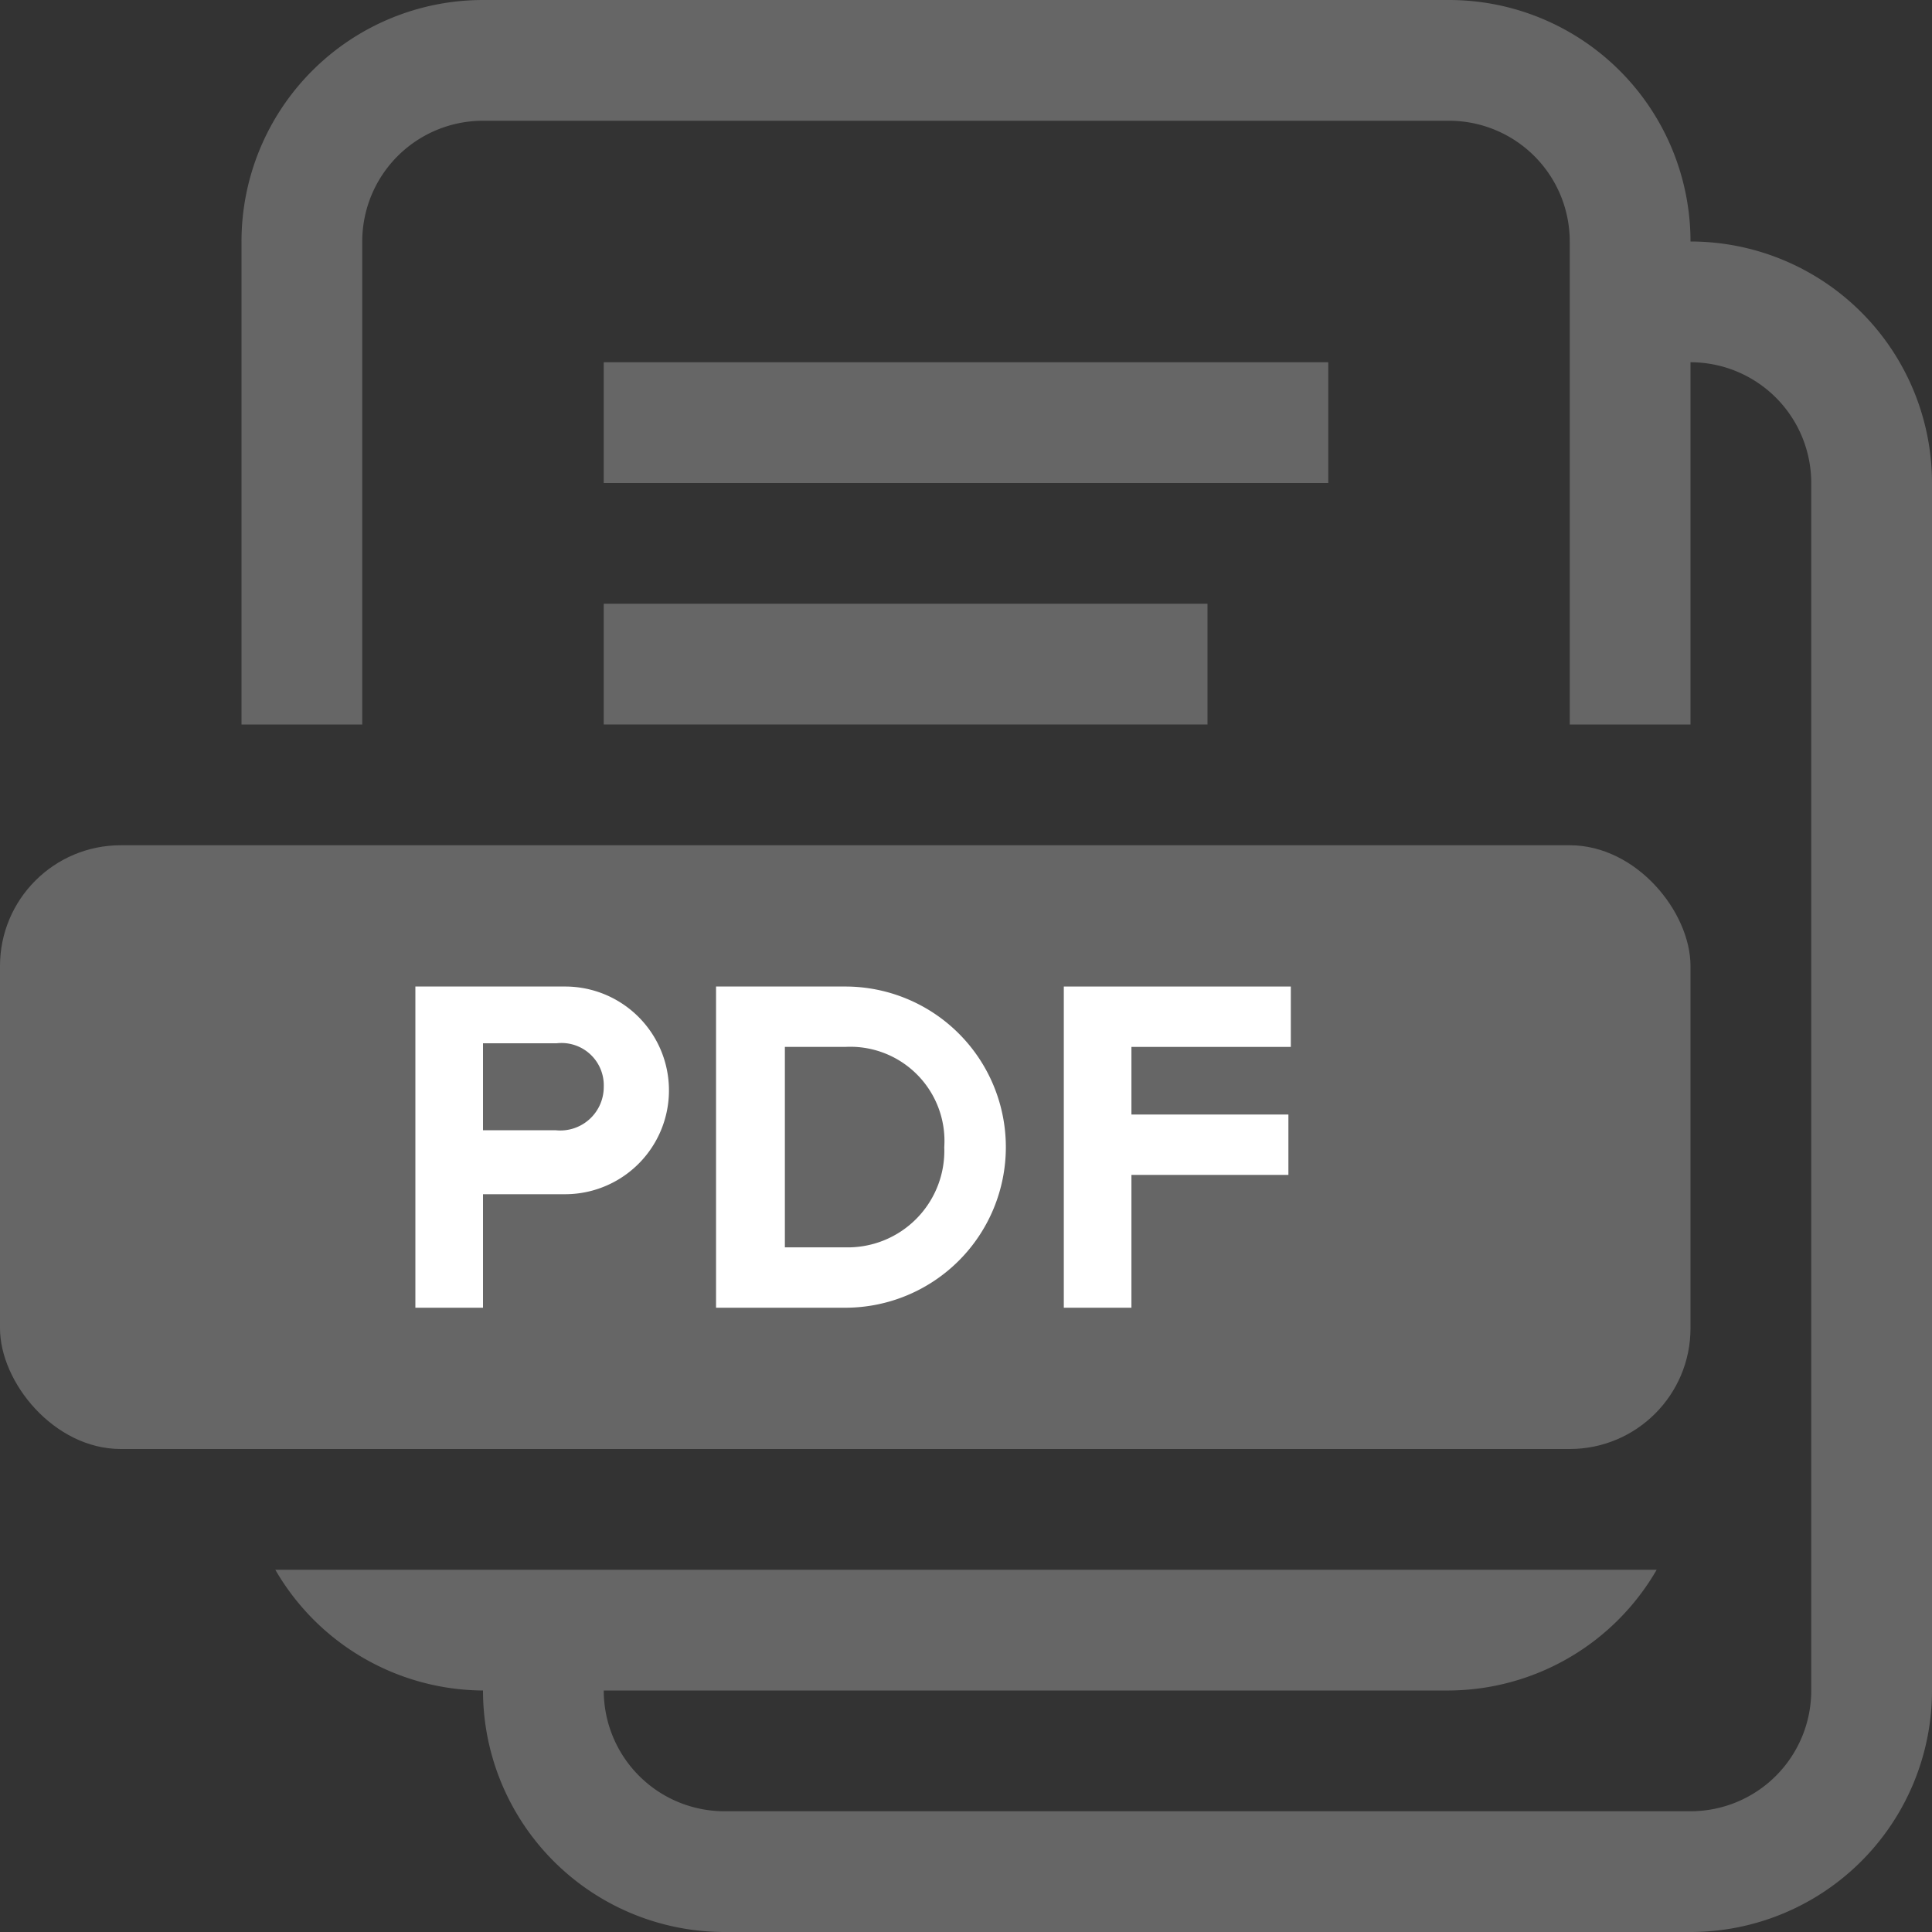 <svg id="Layer_1" data-name="Layer 1" xmlns="http://www.w3.org/2000/svg" viewBox="0 0 16 16"><rect x="0" y="0" width="16" height="16" fill="#333333" stroke="none"/><defs><style>.cls-1{fill:#666;}.cls-2{fill:#fff;}</style></defs><title>icon-doc-type-pdf-16h-proximax-sirius-wallet</title><rect class="cls-1" x="5" y="3" width="6" height="1"/><rect class="cls-1" x="5" y="5" width="5" height="1"/><rect class="cls-1" y="7" width="14" height="5" rx="1"/><path class="cls-1" d="M14,2a2,2,0,0,0-2-2H4A2,2,0,0,0,2,2V6H3V2A1,1,0,0,1,4,1h8a1,1,0,0,1,1,1V6h1V3a1,1,0,0,1,1,1V14a1,1,0,0,1-1,1H6a1,1,0,0,1-1-1h7a2,2,0,0,0,1.72-1H2.28A2,2,0,0,0,4,14a2,2,0,0,0,2,2h8a2,2,0,0,0,2-2V4A2,2,0,0,0,14,2Z"/><path class="cls-2" d="M3.44,10.83V8.17H4.68a.86.86,0,1,1,0,1.72H4v.94ZM5,9a.35.35,0,0,0-.39-.36H4v.72h.6A.36.36,0,0,0,5,9Z"/><path class="cls-2" d="M5.93,10.83V8.17H7a1.33,1.33,0,1,1,0,2.66ZM7.82,9.5A.78.78,0,0,0,7,8.67H6.5v1.66H7A.8.8,0,0,0,7.82,9.5Z"/><path class="cls-2" d="M8.81,10.83V8.17h1.88v.5H9.37v.56h1.3v.5H9.37v1.1Z"/></svg>